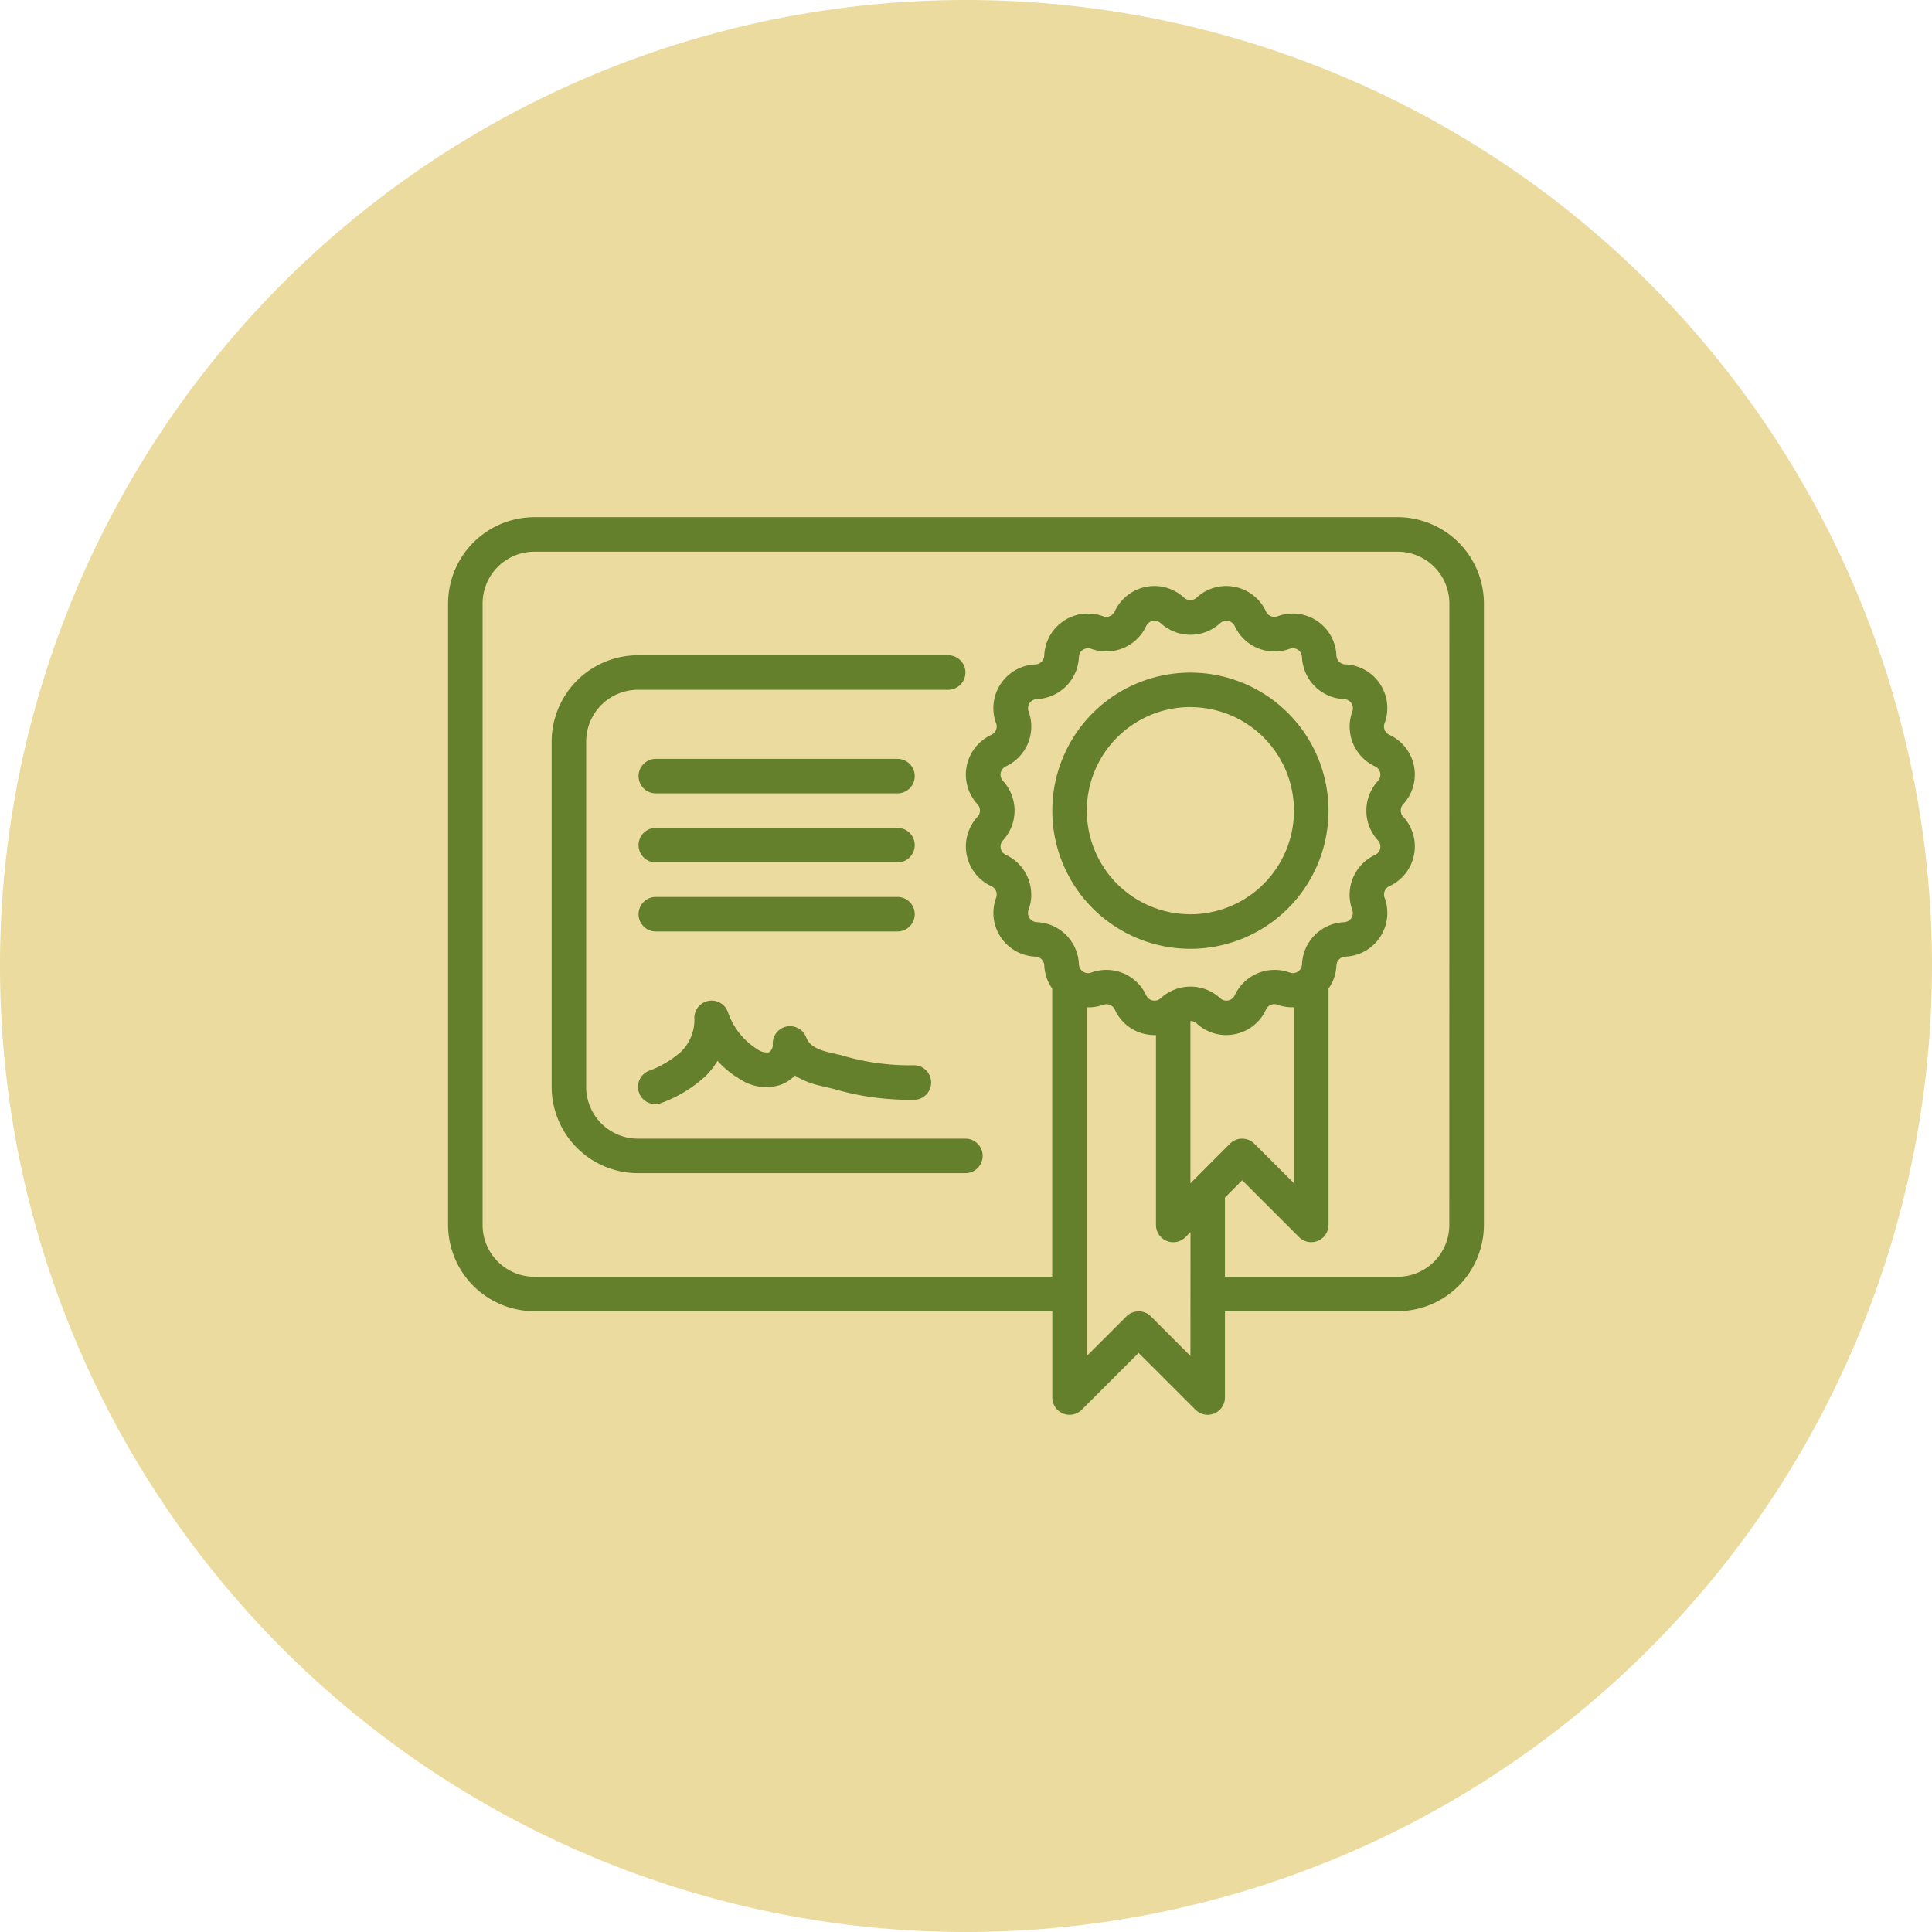 <svg xmlns="http://www.w3.org/2000/svg" width="100" height="100" viewBox="0 0 100 100">
  <g id="Grupo_1106216" data-name="Grupo 1106216" transform="translate(10217 9469)">
    <path id="Trazado_895308" data-name="Trazado 895308" d="M50,0h0a50,50,0,1,1,0,100h0A50,50,0,0,1,50,0Z" transform="translate(-10217 -9469)" fill="#ecdb9f"/>
    <g id="Page-1" transform="translate(-10193.807 -9442.232)">
      <g id="_008---Certificate" data-name="008---Certificate">
        <path id="Shape" d="M49.146,0H4.468A4.473,4.473,0,0,0,0,4.468V36.636A4.473,4.473,0,0,0,4.468,41.1H31.274v4.468A.894.894,0,0,0,32.8,46.2l2.942-2.942L38.685,46.2a.894.894,0,0,0,1.525-.632V41.1h8.936a4.473,4.473,0,0,0,4.468-4.468V4.468A4.473,4.473,0,0,0,49.146,0ZM28.871,17.482a.475.475,0,0,1-.15-.754,2.271,2.271,0,0,0,0-3.075.475.475,0,0,1,.151-.755,2.273,2.273,0,0,0,1.176-2.842.475.475,0,0,1,.427-.64A2.272,2.272,0,0,0,32.65,7.242a.475.475,0,0,1,.641-.427,2.278,2.278,0,0,0,2.842-1.177.474.474,0,0,1,.753-.15,2.271,2.271,0,0,0,3.076,0,.474.474,0,0,1,.754.151,2.274,2.274,0,0,0,2.841,1.176.475.475,0,0,1,.641.427,2.274,2.274,0,0,0,2.179,2.176.474.474,0,0,1,.427.639A2.272,2.272,0,0,0,47.979,12.9a.475.475,0,0,1,.15.754,2.271,2.271,0,0,0,0,3.075.475.475,0,0,1-.151.755A2.273,2.273,0,0,0,46.8,20.324a.475.475,0,0,1-.427.64A2.272,2.272,0,0,0,44.2,23.143a.475.475,0,0,1-.641.427,2.277,2.277,0,0,0-2.842,1.177.459.459,0,0,1-.337.268.468.468,0,0,1-.416-.117,2.272,2.272,0,0,0-3.076,0,.469.469,0,0,1-.416.117.461.461,0,0,1-.338-.268,2.273,2.273,0,0,0-2.841-1.176.475.475,0,0,1-.641-.427,2.274,2.274,0,0,0-2.179-2.181.474.474,0,0,1-.427-.639,2.272,2.272,0,0,0-1.172-2.842Zm9.815,16.734-.263.263v-8.4a.473.473,0,0,1,.323.126,2.234,2.234,0,0,0,1.528.6,2.357,2.357,0,0,0,.452-.045,2.234,2.234,0,0,0,1.608-1.274.477.477,0,0,1,.6-.247,2.26,2.26,0,0,0,.848.128v9.107L41.731,32.43a.894.894,0,0,0-1.263,0Zm-.263,9.2-2.049-2.049a.894.894,0,0,0-1.263,0l-2.049,2.049V25.37a2.257,2.257,0,0,0,.848-.128.475.475,0,0,1,.6.246,2.234,2.234,0,0,0,1.614,1.275,2.344,2.344,0,0,0,.516.044v9.829a.894.894,0,0,0,1.525.632l.262-.262Zm13.4-6.779a2.681,2.681,0,0,1-2.681,2.681H40.21v-4.1l.894-.894,2.942,2.942a.894.894,0,0,0,1.525-.632V24.4a2.222,2.222,0,0,0,.41-1.195.478.478,0,0,1,.458-.457A2.262,2.262,0,0,0,48.474,19.7a.476.476,0,0,1,.247-.6,2.262,2.262,0,0,0,.715-3.594.477.477,0,0,1,0-.646,2.262,2.262,0,0,0-.715-3.593.475.475,0,0,1-.248-.6,2.262,2.262,0,0,0-2.035-3.046.478.478,0,0,1-.458-.457,2.262,2.262,0,0,0-3.045-2.036.473.473,0,0,1-.6-.246,2.262,2.262,0,0,0-3.594-.715.476.476,0,0,1-.645,0,2.262,2.262,0,0,0-3.593.715.474.474,0,0,1-.6.247,2.262,2.262,0,0,0-3.045,2.036.478.478,0,0,1-.458.457,2.262,2.262,0,0,0-2.035,3.046.476.476,0,0,1-.247.6,2.262,2.262,0,0,0-.715,3.594.477.477,0,0,1,0,.646,2.262,2.262,0,0,0,.715,3.593.475.475,0,0,1,.248.6,2.262,2.262,0,0,0,2.035,3.046.478.478,0,0,1,.458.457,2.222,2.222,0,0,0,.41,1.194V39.316H4.468a2.681,2.681,0,0,1-2.681-2.681V4.468A2.681,2.681,0,0,1,4.468,1.787H49.146a2.681,2.681,0,0,1,2.681,2.681Z" fill="#65802c"/>
        <path id="Shape-2" data-name="Shape" d="M10.468,33.02a2.681,2.681,0,0,1-2.681-2.681V12.468a2.681,2.681,0,0,1,2.681-2.681H26.552a.894.894,0,0,0,0-1.787H10.468A4.473,4.473,0,0,0,6,12.468V30.339a4.473,4.473,0,0,0,4.468,4.468H27.445a.894.894,0,0,0,0-1.787Z" transform="translate(-0.639 -0.852)" fill="#65802c"/>
        <path id="Shape-3" data-name="Shape" d="M11.894,23.787H24.4A.894.894,0,1,0,24.4,22H11.894a.894.894,0,0,0,0,1.787Z" transform="translate(-1.171 -2.342)" fill="#65802c"/>
        <path id="Shape-4" data-name="Shape" d="M11.894,19.787H24.4A.894.894,0,1,0,24.4,18H11.894a.894.894,0,0,0,0,1.787Z" transform="translate(-1.171 -1.916)" fill="#65802c"/>
        <path id="Shape-5" data-name="Shape" d="M11.894,15.787H24.4A.894.894,0,1,0,24.4,14H11.894a.894.894,0,0,0,0,1.787Z" transform="translate(-1.171 -1.49)" fill="#65802c"/>
        <path id="Shape-6" data-name="Shape" d="M11.074,32.825a.894.894,0,0,0,.819.536.879.879,0,0,0,.357-.074,6.869,6.869,0,0,0,2.239-1.366,4.2,4.2,0,0,0,.63-.8,4.761,4.761,0,0,0,1.188.965,2.421,2.421,0,0,0,2.1.268,2.011,2.011,0,0,0,.715-.474,4.085,4.085,0,0,0,1.316.532l.676.16a14.041,14.041,0,0,0,4.248.563.894.894,0,0,0-.129-1.783,12.337,12.337,0,0,1-3.7-.518l-.691-.164c-.834-.192-1.048-.528-1.137-.765a.894.894,0,0,0-1.728.376.451.451,0,0,1-.2.4.824.824,0,0,1-.59-.152,3.664,3.664,0,0,1-1.537-1.944.894.894,0,0,0-1.73.365,2.312,2.312,0,0,1-.692,1.7,5.3,5.3,0,0,1-1.689,1,.894.894,0,0,0-.462,1.177Z" transform="translate(-1.171 -2.981)" fill="#65802c"/>
        <path id="Shape-7" data-name="Shape" d="M42.148,23.3A7.148,7.148,0,1,0,35,16.148,7.148,7.148,0,0,0,42.148,23.3Zm0-12.51a5.361,5.361,0,1,1-5.361,5.361A5.361,5.361,0,0,1,42.148,10.787Z" transform="translate(-3.726 -0.958)" fill="#65802c"/>
      </g>
    </g>
  </g>
</svg>

